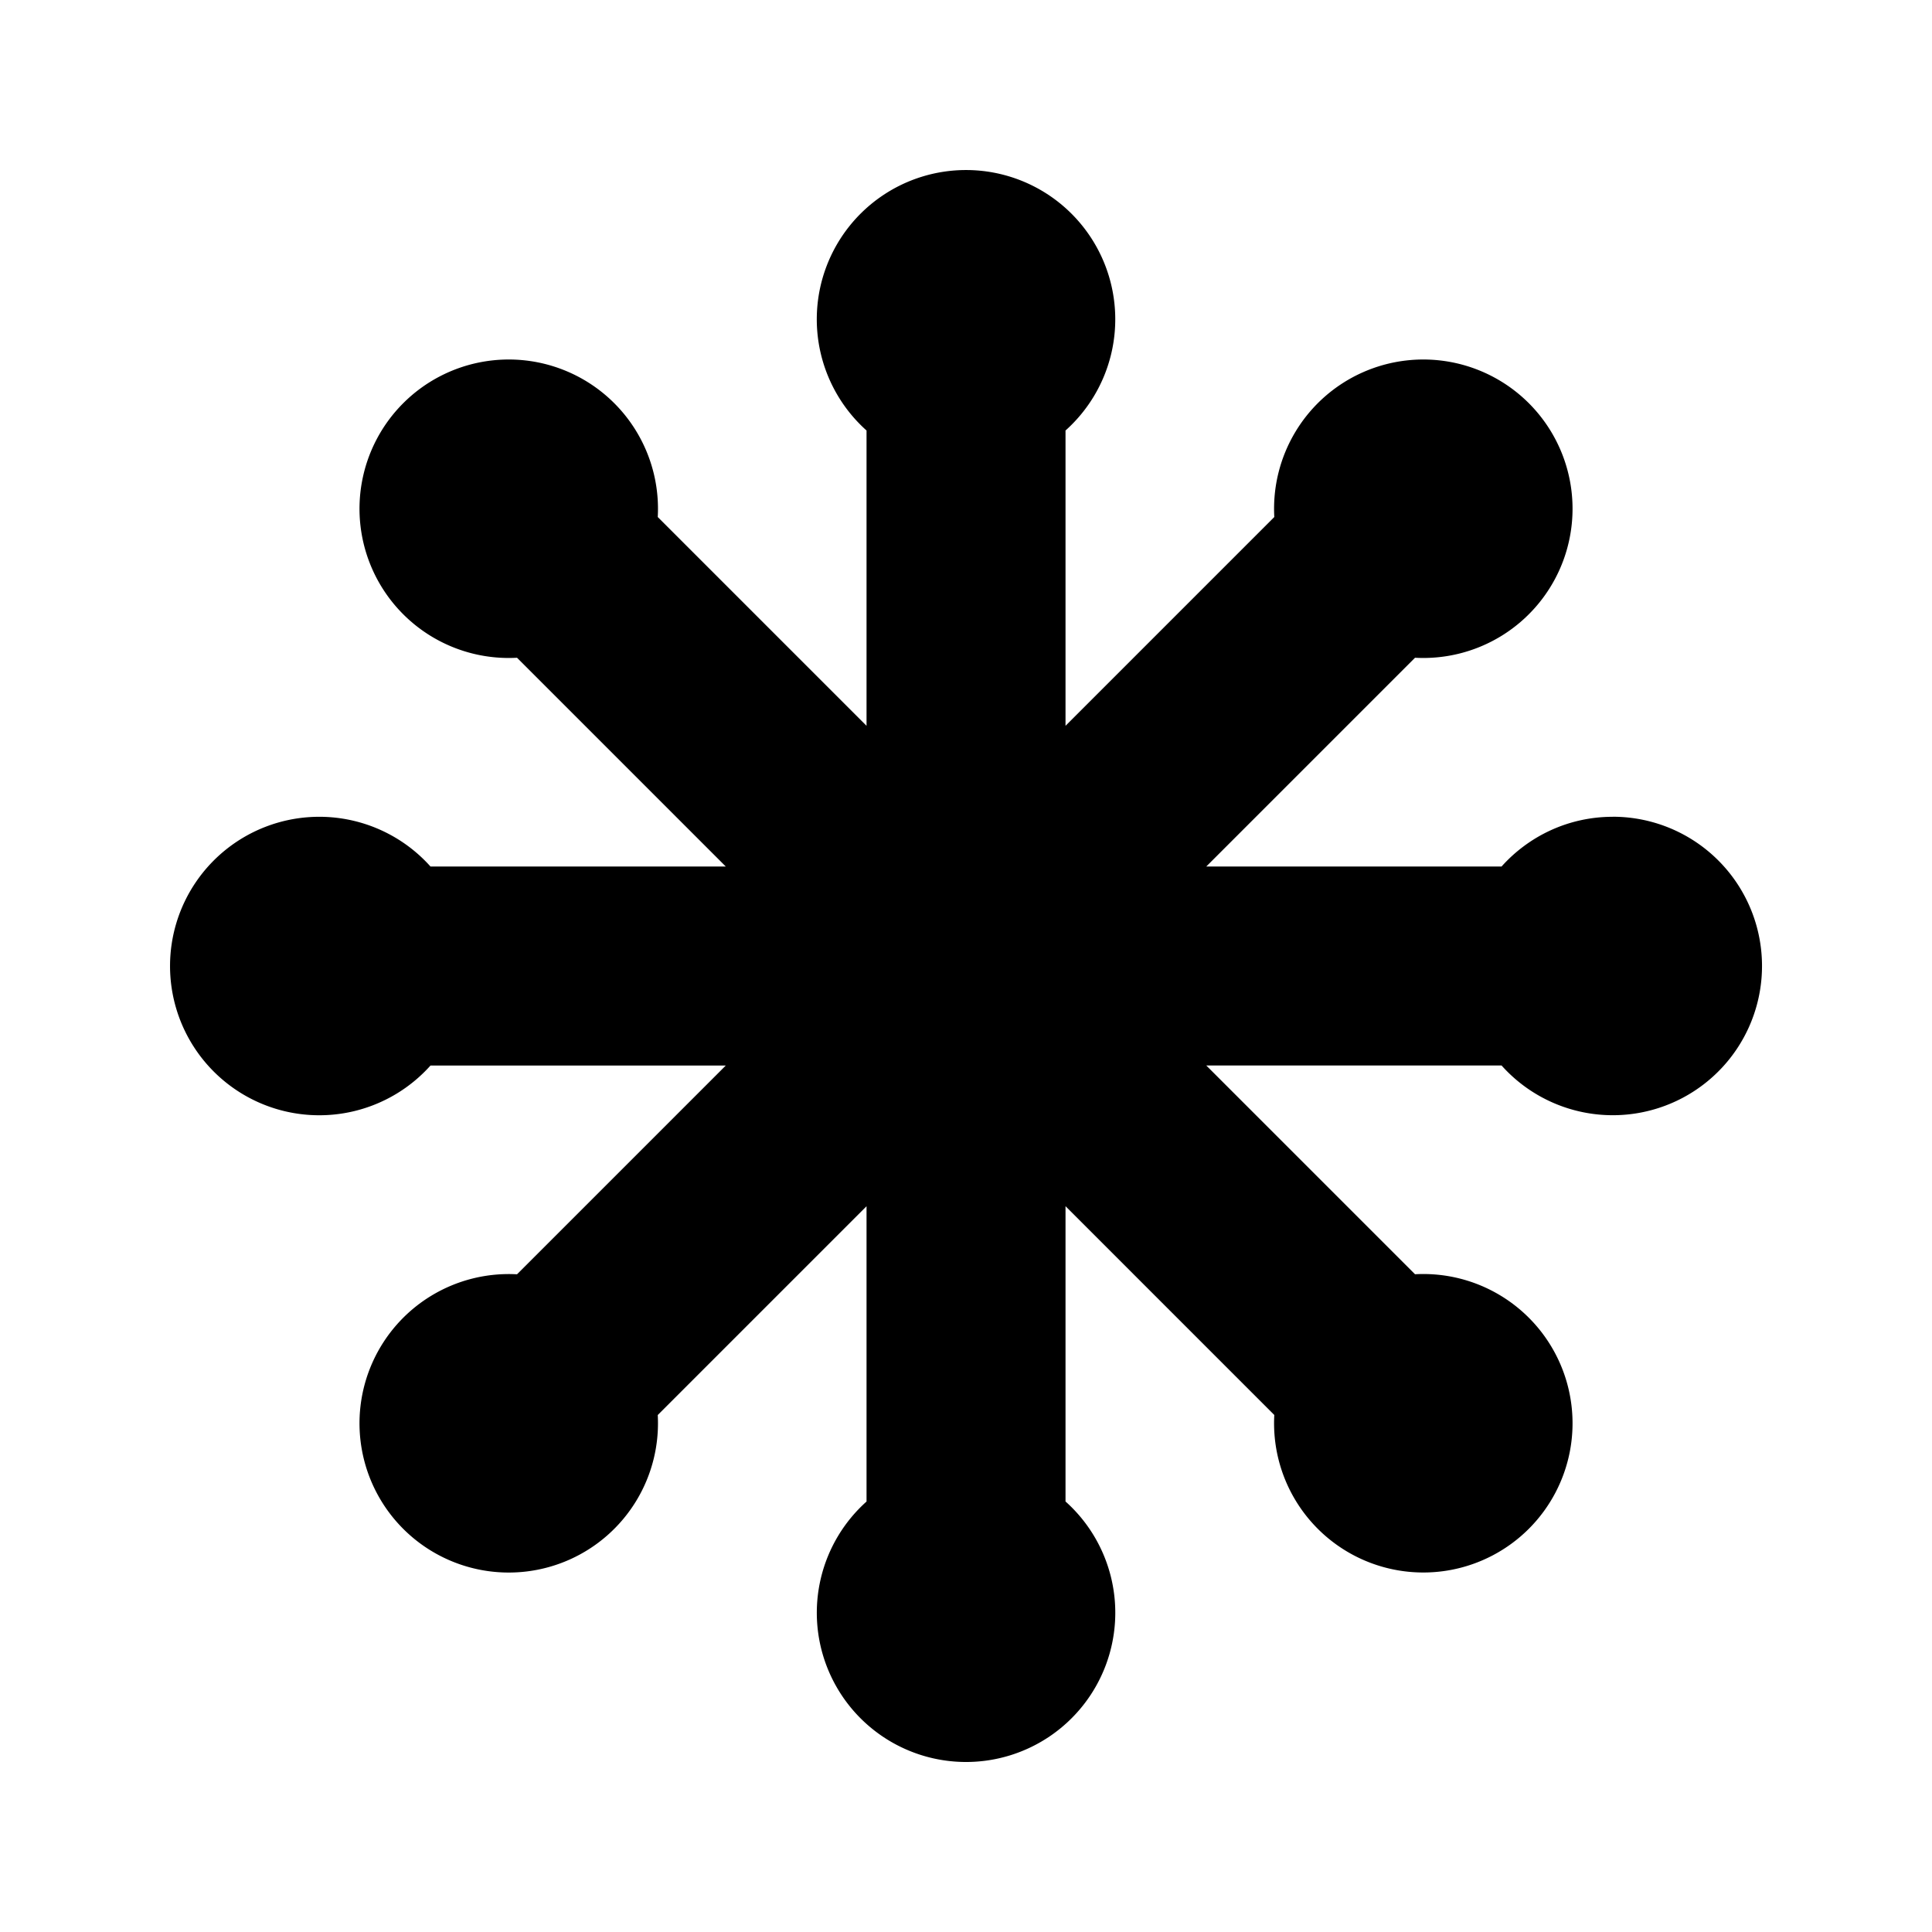 <svg xmlns="http://www.w3.org/2000/svg" fill="currentColor" class="icon" viewBox="0 0 1024 1024">
  <path d="M854.801 432.915C831.387 432.915 810.347 443.092 795.845 459.28H639.336L749.996 348.621A79.099 79.099 0 1 0 675.406 274.031L564.746 384.691V228.18A79.099 79.099 0 1 0 459.281 228.18V384.691L348.622 274.031A79.099 79.099 0 1 0 274.032 348.621L384.692 459.281H228.18A79.099 79.099 0 1 0 228.18 564.746H384.691L274.031 675.405A79.099 79.099 0 1 0 348.621 749.995L459.281 639.335V795.846A79.099 79.099 0 1 0 564.746 795.82V639.309L675.405 749.969A79.099 79.099 0 1 0 749.995 675.379L639.335 564.719H795.846A79.099 79.099 0 1 0 854.773 432.889Z" />
</svg>
